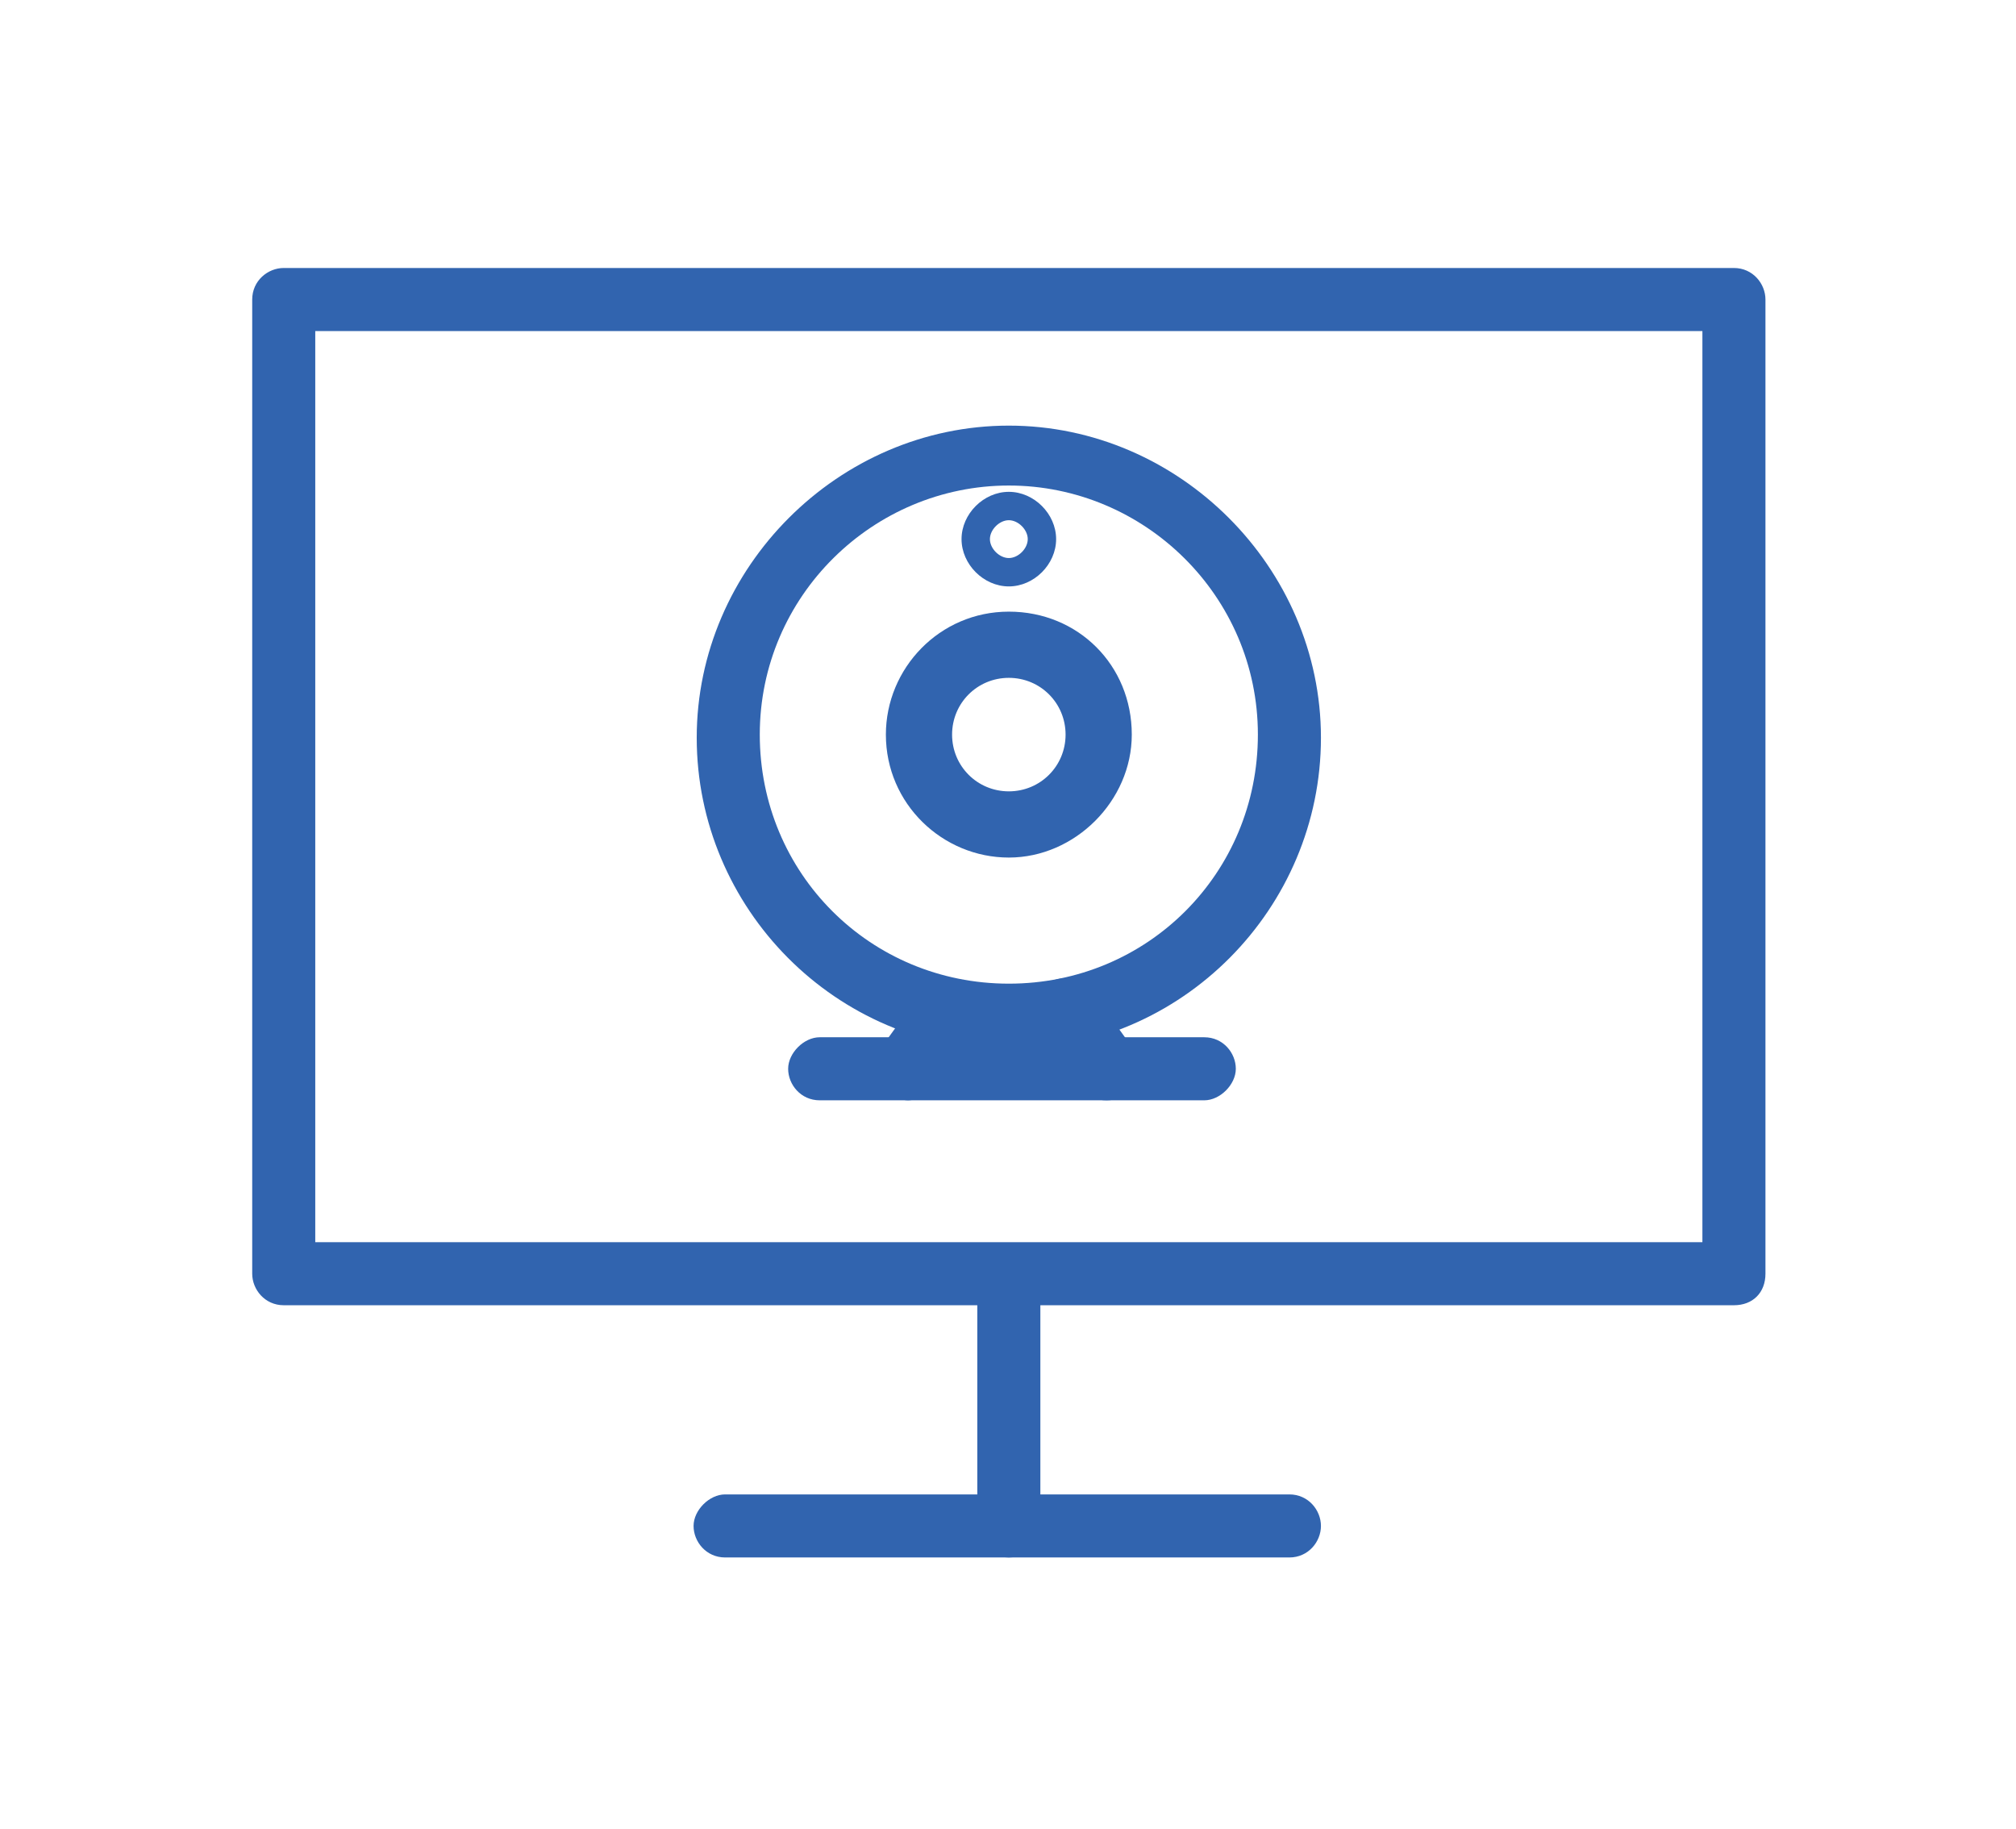 <?xml version="1.0" standalone="no"?><!DOCTYPE svg PUBLIC "-//W3C//DTD SVG 1.1//EN" "http://www.w3.org/Graphics/SVG/1.1/DTD/svg11.dtd"><svg t="1713525508883" class="icon" viewBox="0 0 1129 1024" version="1.1" xmlns="http://www.w3.org/2000/svg" p-id="33540" xmlns:xlink="http://www.w3.org/1999/xlink" width="70.562" height="64"><path d="M971.034 730.924H158.897c-10.593 0-17.655-8.828-17.655-17.655V167.724c0-10.593 8.828-17.655 17.655-17.655h812.138c10.593 0 17.655 8.828 17.655 17.655v545.545c0 10.593-7.062 17.655-17.655 17.655z m-794.483-35.31h776.828V185.379H176.552v510.234z" fill="#3164AF" p-id="33541"></path><path d="M564.966 872.166c-10.593 0-17.655-8.828-17.655-17.655v-135.945c0-10.593 8.828-17.655 17.655-17.655s17.655 8.828 17.655 17.655v135.945c0 8.828-7.062 17.655-17.655 17.655z" fill="#3164AF" p-id="33542"></path><path d="M722.097 872.166H406.069c-10.593 0-17.655-8.828-17.655-17.655s8.828-17.655 17.655-17.655h316.028c10.593 0 17.655 8.828 17.655 17.655s-7.062 17.655-17.655 17.655zM564.966 480.221c-37.076 0-68.855-30.014-68.855-68.855 0-37.076 30.014-68.855 68.855-68.855s68.855 30.014 68.855 68.855c0 37.076-31.779 68.855-68.855 68.855z m0-100.634c-17.655 0-31.779 14.124-31.779 31.779s14.124 31.779 31.779 31.779 31.779-14.124 31.779-31.779-14.124-31.779-31.779-31.779z" fill="#3164AF" p-id="33543"></path><path d="M564.966 587.917c-97.103 0-174.786-79.448-174.786-174.786s79.448-174.786 174.786-174.786 174.786 79.448 174.786 174.786-77.683 174.786-174.786 174.786z m0-316.028c-75.917 0-139.476 61.793-139.476 139.476s61.793 139.476 139.476 139.476 139.476-61.793 139.476-139.476-63.559-139.476-139.476-139.476z" fill="#3164AF" p-id="33544"></path><path d="M564.966 328.386c-14.124 0-26.483-12.359-26.483-26.483s12.359-26.483 26.483-26.483 26.483 12.359 26.483 26.483-12.359 26.483-26.483 26.483z m0-37.076c-5.297 0-10.593 5.297-10.593 10.593s5.297 10.593 10.593 10.593 10.593-5.297 10.593-10.593-5.297-10.593-10.593-10.593zM674.428 616.166H459.034c-10.593 0-17.655-8.828-17.655-17.655s8.828-17.655 17.655-17.655h215.393c10.593 0 17.655 8.828 17.655 17.655s-8.828 17.655-17.655 17.655z" fill="#3164AF" p-id="33545"></path><path d="M508.469 616.166c-3.531 0-7.062-1.766-10.593-3.531-8.828-5.297-10.593-17.655-5.297-24.717l22.952-31.779c5.297-8.828 17.655-10.593 24.717-5.297 8.828 5.297 10.593 17.655 5.297 24.717l-22.952 31.779c-3.531 5.297-8.828 8.828-14.124 8.828zM619.697 616.166c-5.297 0-10.593-1.766-14.124-7.062L582.621 575.559c-5.297-8.828-3.531-19.421 3.531-24.717 8.828-5.297 19.421-3.531 24.717 3.531l22.952 31.779c5.297 8.828 3.531 19.421-3.531 24.717-1.766 3.531-5.297 5.297-10.593 5.297z" fill="#3164AF" p-id="33546"></path></svg>